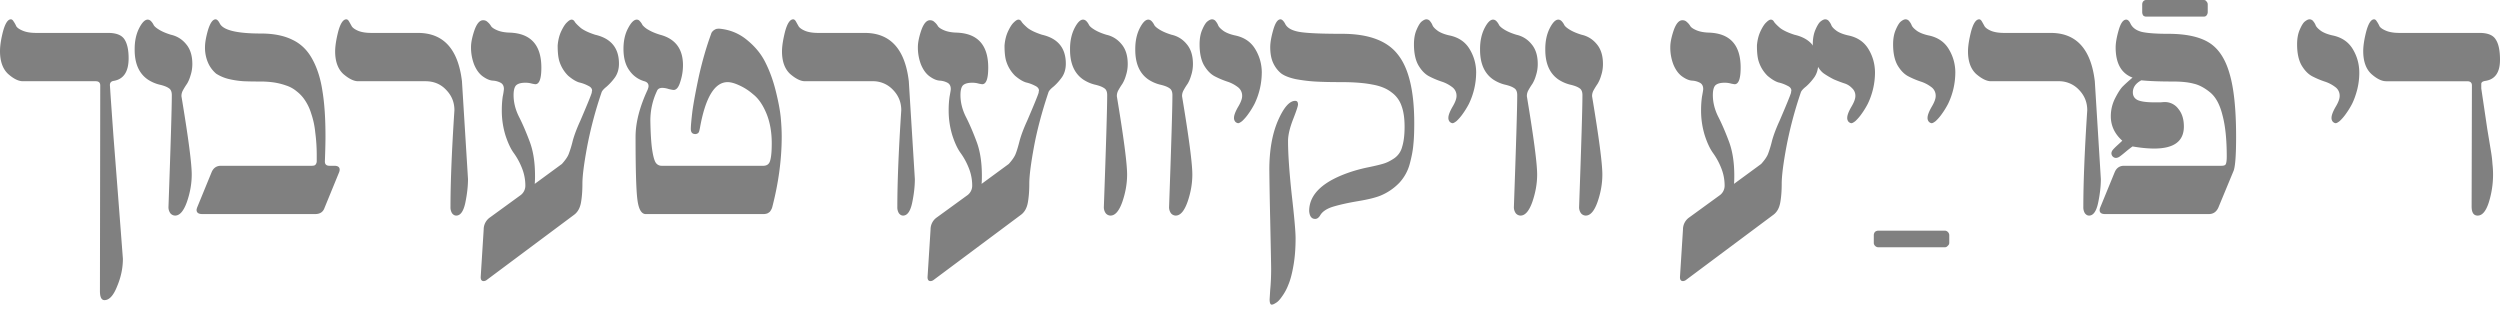 <svg xmlns="http://www.w3.org/2000/svg" width="120" height="15" fill="none"><path fill="gray" d="M113.957.928c.048 0 .091.033.13.101.048.068.092.145.13.232.049.077.155.15.319.217.164.068.377.102.638.102h3.84c.397 0 .657.106.783.319.135.202.203.526.203.97 0 .61-.237.947-.71 1.015-.126.02-.189.068-.189.145v.217c.107.715.203 1.368.29 1.957.097.58.16.961.189 1.145.029.183.048.357.058.522a4.472 4.472 0 0 1-.174 1.84c-.135.425-.314.638-.536.638-.194 0-.29-.145-.29-.435l.014-5.812c0-.135-.077-.202-.232-.202h-3.884c-.212 0-.449-.116-.71-.348-.261-.242-.391-.609-.391-1.102 0-.25.048-.565.145-.942.106-.386.232-.58.377-.58Zm-.711 2.565c0 .27-.033.54-.101.811-.068.261-.15.488-.246.682a3.882 3.882 0 0 1-.305.492 2.146 2.146 0 0 1-.29.334c-.087.067-.149.101-.188.101-.039 0-.082-.02-.13-.058a.272.272 0 0 1-.073-.203c0-.116.063-.285.188-.507.136-.222.203-.401.203-.536a.51.51 0 0 0-.217-.435 1.662 1.662 0 0 0-.507-.261 4.124 4.124 0 0 1-.609-.26c-.193-.107-.362-.286-.507-.537-.135-.251-.203-.58-.203-.986 0-.28.043-.516.13-.71.087-.203.169-.333.247-.391.087-.068.159-.101.217-.101a.22.22 0 0 1 .188.101.68.68 0 0 1 .116.203c.039.077.126.164.261.26.136.088.309.155.522.204.444.087.773.304.986.652.212.348.318.73.318 1.145ZM102.826.217c0-.058.015-.106.044-.145a.177.177 0 0 1 .144-.072h2.769c.058 0 .101.024.13.072a.195.195 0 0 1 .058.145V.58a.248.248 0 0 1-.058.16c-.029.038-.072.057-.13.057h-2.769a.195.195 0 0 1-.144-.058.304.304 0 0 1-.044-.16V.218Zm3.812 7.74c.116 0 .183-.03.203-.087.029-.068.043-.189.043-.363 0-.811-.068-1.468-.203-1.97-.125-.513-.323-.88-.594-1.102-.271-.222-.536-.363-.797-.42-.251-.068-.585-.102-1-.102-.638 0-1.14-.02-1.507-.058-.271.145-.406.338-.406.58 0 .164.072.285.217.362.155.077.435.116.841.116h.275c.097-.01.155-.014.174-.014a.8.8 0 0 1 .681.333c.174.212.261.493.261.84 0 .706-.473 1.058-1.42 1.058-.309 0-.657-.033-1.044-.101a4.968 4.968 0 0 0-.333.26c-.116.098-.208.17-.275.218a.334.334 0 0 1-.189.073.22.22 0 0 1-.159-.073.23.23 0 0 1-.058-.145c0-.058.024-.116.072-.174.049-.058.126-.135.232-.231.116-.107.189-.174.218-.203-.368-.329-.551-.72-.551-1.174 0-.31.072-.604.217-.884.145-.28.271-.469.377-.566.106-.106.256-.241.449-.405-.541-.203-.811-.686-.811-1.45 0-.212.048-.488.145-.826.096-.338.217-.507.362-.507.077 0 .145.063.203.188.096.203.285.339.565.406.28.058.696.087 1.246.087.851 0 1.503.14 1.957.42.454.28.783.773.986 1.479.212.705.318 1.72.318 3.043 0 .86-.038 1.401-.116 1.623l-.739 1.783c-.096.203-.246.304-.449.304h-4.986c-.173 0-.26-.062-.26-.188 0-.039.009-.082.029-.13l.695-1.696c.087-.203.237-.304.45-.304h4.681ZM100 9.942c0-1.188.063-2.74.188-4.652 0-.377-.13-.7-.39-.971a1.31 1.31 0 0 0-1-.42h-3.233c-.203 0-.44-.116-.71-.348-.26-.242-.391-.604-.391-1.087 0-.242.048-.556.145-.942.106-.396.236-.594.391-.594.048 0 .092.033.13.101.04.068.083.145.13.232.05.077.15.15.305.217.165.068.377.102.638.102h2.232c1.227 0 1.932.773 2.116 2.319l.29 4.695c0 .348-.044.73-.131 1.145-.087.406-.232.609-.435.609-.077 0-.145-.039-.203-.116a.54.54 0 0 1-.072-.29Zm-6.145-6.449a3.471 3.471 0 0 1-.348 1.493 3.915 3.915 0 0 1-.304.492 2.162 2.162 0 0 1-.29.334c-.087.067-.15.101-.188.101-.039 0-.082-.02-.13-.058a.274.274 0 0 1-.073-.203c0-.116.063-.285.188-.507.135-.222.203-.401.203-.536a.51.51 0 0 0-.217-.435 1.667 1.667 0 0 0-.508-.261 4.12 4.12 0 0 1-.608-.26c-.194-.107-.363-.286-.508-.537-.135-.251-.203-.58-.203-.986 0-.28.044-.516.131-.71.087-.203.17-.333.246-.391.087-.068.16-.101.218-.101a.22.22 0 0 1 .188.101.695.695 0 0 1 .116.203c.039.077.126.164.261.26.135.088.31.155.522.204.444.087.773.304.985.652.213.348.32.73.32 1.145Zm-3.855 0a3.478 3.478 0 0 1-.348 1.493 3.927 3.927 0 0 1-.304.492 2.162 2.162 0 0 1-.29.334c-.087.067-.15.101-.189.101-.038 0-.082-.02-.13-.058a.274.274 0 0 1-.072-.203c0-.116.062-.285.188-.507.135-.222.203-.401.203-.536a.485.485 0 0 0-.16-.377.832.832 0 0 0-.376-.232 6.95 6.95 0 0 1-.493-.188 4.117 4.117 0 0 1-.493-.29c-.145-.107-.27-.28-.377-.522a2.34 2.34 0 0 1-.145-.87c0-.28.044-.516.13-.71.088-.203.17-.333.247-.391.087-.068.16-.101.218-.101a.22.22 0 0 1 .188.101.695.695 0 0 1 .116.203c.039.077.126.164.26.26.136.088.31.155.523.204.444.087.773.304.985.652.213.348.319.73.319 1.145Zm-.058 7.797a.25.25 0 0 1 .058-.16.25.25 0 0 1 .16-.058h3.188c.058 0 .106.02.145.059a.221.221 0 0 1 .072.159v.362a.178.178 0 0 1-.072.145.178.178 0 0 1-.145.073h-3.189a.221.221 0 0 1-.159-.073.197.197 0 0 1-.058-.145v-.362Z"/><path fill="gray" d="M81.652 5.275c0-.222.015-.434.044-.637.038-.203.058-.324.058-.363 0-.145-.053-.246-.16-.304a.904.904 0 0 0-.377-.101c-.145-.01-.304-.078-.478-.203-.174-.126-.314-.32-.42-.58a2.283 2.283 0 0 1-.145-.826c0-.213.053-.478.16-.797.115-.329.255-.493.42-.493.087 0 .159.029.217.087a.72.72 0 0 1 .16.188c.038.068.135.136.29.203.154.068.352.107.593.116 1.025.03 1.537.59 1.537 1.681 0 .532-.097.797-.29.797-.01 0-.063-.01-.16-.028a1.106 1.106 0 0 0-.318-.044c-.213 0-.363.044-.45.13-.077.087-.116.242-.116.464 0 .338.082.677.247 1.015.174.338.348.739.522 1.203.173.454.26 1.004.26 1.652 0 .174-.004.304-.014.391l1.304-.956c.174-.194.285-.358.334-.493a5.14 5.14 0 0 0 .188-.623c.077-.28.198-.6.362-.957.32-.744.503-1.193.551-1.348v-.043a.128.128 0 0 0 .014-.058c0-.097-.062-.174-.188-.232a1.768 1.768 0 0 0-.435-.16c-.154-.048-.328-.154-.521-.318a1.666 1.666 0 0 1-.42-.681c-.059-.174-.088-.43-.088-.769.02-.26.078-.492.174-.695.097-.203.189-.343.276-.42.087-.087.159-.131.217-.131.068 0 .12.039.16.116.048.068.144.164.29.29.154.116.38.222.68.319.764.174 1.145.637 1.145 1.391 0 .251-.062.469-.188.652-.126.174-.26.324-.406.45-.145.115-.227.212-.246.29a19.24 19.24 0 0 0-.696 2.637c-.145.792-.217 1.367-.217 1.725 0 .357-.024.666-.073.927-.048.251-.154.44-.319.565l-4.217 3.145a.26.26 0 0 1-.13.044c-.097 0-.145-.063-.145-.189l.145-2.29a.7.7 0 0 1 .304-.58l1.435-1.043a.569.569 0 0 0 .26-.478c0-.3-.057-.59-.173-.87a3.26 3.26 0 0 0-.392-.71c-.144-.203-.275-.483-.39-.84a4.026 4.026 0 0 1-.175-1.218Zm-7.478-2.927c0-.367.067-.691.203-.971.145-.29.285-.435.42-.435.058 0 .111.024.16.072a.717.717 0 0 1 .13.189c.039.068.13.145.275.232.145.087.329.164.551.232.3.067.546.222.74.463.192.232.289.546.289.942 0 .194-.029.377-.087.551a1.6 1.6 0 0 1-.174.406 3.44 3.44 0 0 0-.188.304.575.575 0 0 0-.073.247v.043c.329 1.971.493 3.222.493 3.754 0 .435-.077.874-.232 1.319-.154.434-.343.652-.565.652a.302.302 0 0 1-.232-.116.495.495 0 0 1-.087-.304c.106-2.976.16-4.764.16-5.363 0-.164-.049-.275-.145-.333-.097-.068-.252-.126-.464-.174a1.8 1.8 0 0 1-.55-.246c-.416-.29-.624-.764-.624-1.42v-.044Zm-3.131 0c0-.367.068-.691.203-.971.145-.29.285-.435.42-.435.059 0 .112.024.16.072a.717.717 0 0 1 .13.189c.04.068.131.145.276.232.145.087.328.164.55.232.3.067.547.222.74.463.193.232.29.546.29.942 0 .194-.03.377-.087.551a1.6 1.6 0 0 1-.174.406c-.068.097-.13.198-.189.304a.575.575 0 0 0-.072.247v.043c.328 1.971.493 3.222.493 3.754 0 .435-.078.874-.232 1.319-.155.434-.343.652-.566.652a.302.302 0 0 1-.231-.116.495.495 0 0 1-.087-.304c.106-2.976.16-4.764.16-5.363 0-.164-.05-.275-.146-.333-.096-.068-.251-.126-.464-.174a1.8 1.8 0 0 1-.55-.246c-.416-.29-.624-.764-.624-1.42v-.044Zm-.188 1.145a3.471 3.471 0 0 1-.348 1.493 3.915 3.915 0 0 1-.304.492 2.162 2.162 0 0 1-.29.334c-.087.067-.15.101-.188.101-.039 0-.082-.02-.13-.058a.274.274 0 0 1-.073-.203c0-.116.063-.285.188-.507.135-.222.203-.401.203-.536a.51.51 0 0 0-.217-.435 1.669 1.669 0 0 0-.508-.261 4.12 4.12 0 0 1-.608-.26c-.194-.107-.363-.286-.507-.537-.136-.251-.203-.58-.203-.986 0-.28.043-.516.13-.71.087-.203.17-.333.246-.391.087-.068.16-.101.218-.101a.22.22 0 0 1 .188.101.695.695 0 0 1 .116.203c.039.077.126.164.261.26.135.088.31.155.522.204.444.087.773.304.985.652.213.348.32.73.32 1.145ZM60.971 2.26c0-.212.048-.487.145-.825.097-.338.212-.507.348-.507.067 0 .14.067.217.202.087.194.3.324.638.392.338.067 1.038.101 2.101.101 1.276 0 2.17.334 2.681 1 .522.657.783 1.754.783 3.29 0 .425-.014.768-.043 1.029-.02.26-.078.57-.174.928a2.156 2.156 0 0 1-.493.898 2.676 2.676 0 0 1-.913.623c-.242.097-.594.184-1.058.261-.464.078-.86.164-1.189.261-.328.097-.545.242-.652.435-.067.106-.145.16-.232.16-.174 0-.27-.126-.29-.377 0-.822.687-1.455 2.059-1.9a7.41 7.41 0 0 1 .782-.202c.329-.068.57-.126.725-.174.164-.048.338-.135.522-.26a.95.95 0 0 0 .376-.551c.078-.252.116-.57.116-.957 0-.406-.048-.74-.145-1a1.327 1.327 0 0 0-.478-.652c-.232-.184-.54-.31-.927-.377-.387-.077-.885-.116-1.493-.116-.522 0-.942-.01-1.261-.029a7.603 7.603 0 0 1-.928-.116c-.309-.068-.54-.16-.695-.275a1.396 1.396 0 0 1-.377-.493c-.097-.203-.145-.459-.145-.768Zm1.333 2.755c0 .077-.082.323-.246.739-.155.405-.232.744-.232 1.014 0 .609.058 1.46.174 2.55.126 1.093.188 1.798.188 2.117 0 .483-.033.918-.101 1.304-.068.396-.15.705-.246.928a2.39 2.39 0 0 1-.305.565c-.106.155-.203.256-.29.304-.087.058-.154.087-.203.087-.067 0-.101-.087-.101-.26l.029-.464c.029-.3.044-.633.044-1 0-.136-.015-.899-.044-2.29a194.166 194.166 0 0 1-.043-2.464c0-.918.135-1.696.405-2.333.28-.648.56-.971.84-.971.088 0 .131.058.131.174Zm-1.739-1.522a3.484 3.484 0 0 1-.348 1.493 3.916 3.916 0 0 1-.304.492 2.162 2.162 0 0 1-.29.334c-.087.067-.15.101-.188.101-.039 0-.082-.02-.13-.058a.274.274 0 0 1-.073-.203c0-.116.063-.285.188-.507.136-.222.203-.401.203-.536a.51.51 0 0 0-.217-.435 1.669 1.669 0 0 0-.508-.261 4.12 4.12 0 0 1-.608-.26c-.193-.107-.362-.286-.507-.537-.136-.251-.203-.58-.203-.986 0-.28.043-.516.13-.71.087-.203.17-.333.246-.391.087-.068.16-.101.218-.101a.22.22 0 0 1 .188.101.696.696 0 0 1 .116.203c.039.077.126.164.261.26.135.088.31.155.522.204.444.087.773.304.985.652.213.348.32.73.32 1.145Zm-6.072-1.145c0-.367.067-.691.203-.971.145-.29.285-.435.42-.435.058 0 .111.024.16.072a.717.717 0 0 1 .13.189c.038.068.13.145.275.232.145.087.329.164.55.232.3.067.547.222.74.463.193.232.29.546.29.942 0 .194-.03.377-.087.551-.048.164-.106.3-.174.406a3.22 3.22 0 0 0-.188.304.575.575 0 0 0-.073.247v.043c.329 1.971.493 3.222.493 3.754 0 .435-.077.874-.232 1.319-.155.434-.343.652-.565.652a.302.302 0 0 1-.232-.116.495.495 0 0 1-.087-.304c.106-2.976.16-4.764.16-5.363 0-.164-.049-.275-.146-.333-.096-.068-.25-.126-.463-.174a1.8 1.8 0 0 1-.551-.246c-.416-.29-.623-.764-.623-1.42v-.044Zm-3.131 0c0-.367.068-.691.203-.971.145-.29.285-.435.42-.435.059 0 .112.024.16.072a.72.72 0 0 1 .13.189c.039.068.13.145.276.232.145.087.328.164.55.232.3.067.546.222.74.463.193.232.29.546.29.942 0 .194-.03.377-.087.551a1.6 1.6 0 0 1-.174.406c-.068.097-.13.198-.189.304a.575.575 0 0 0-.072.247v.043c.328 1.971.492 3.222.492 3.754 0 .435-.077.874-.231 1.319-.155.434-.343.652-.566.652a.302.302 0 0 1-.232-.116.494.494 0 0 1-.087-.304c.107-2.976.16-4.764.16-5.363 0-.164-.048-.275-.145-.333-.097-.068-.251-.126-.464-.174a1.8 1.8 0 0 1-.55-.246c-.416-.29-.624-.764-.624-1.42v-.044Zm-5.826 2.927c0-.222.015-.434.044-.637.038-.203.058-.324.058-.363 0-.145-.053-.246-.16-.304a.904.904 0 0 0-.377-.101c-.145-.01-.304-.078-.478-.203-.174-.126-.314-.32-.42-.58a2.283 2.283 0 0 1-.145-.826c0-.213.053-.478.16-.797.115-.329.255-.493.42-.493.087 0 .16.029.217.087a.72.72 0 0 1 .16.188c.038.068.135.136.29.203.154.068.352.107.594.116 1.024.03 1.536.59 1.536 1.681 0 .532-.097.797-.29.797-.01 0-.063-.01-.16-.028a1.106 1.106 0 0 0-.318-.044c-.213 0-.363.044-.45.13-.077.087-.115.242-.115.464 0 .338.082.677.246 1.015.174.338.348.739.522 1.203.174.454.26 1.004.26 1.652 0 .174-.004.304-.014.391l1.304-.956c.174-.194.285-.358.334-.493.058-.145.12-.353.188-.623.077-.28.198-.6.362-.957.32-.744.503-1.193.551-1.348v-.043a.128.128 0 0 0 .015-.058c0-.097-.063-.174-.189-.232a1.77 1.77 0 0 0-.435-.16c-.154-.048-.328-.154-.521-.318a1.666 1.666 0 0 1-.42-.681c-.059-.174-.088-.43-.088-.769.02-.26.078-.492.174-.695.097-.203.189-.343.276-.42.087-.087.16-.131.217-.131.068 0 .12.039.16.116.048.068.144.164.29.29.154.116.381.222.68.319.764.174 1.145.637 1.145 1.391 0 .251-.062.469-.188.652-.126.174-.26.324-.406.45-.145.115-.227.212-.246.29-.319.956-.55 1.835-.696 2.637-.145.792-.217 1.367-.217 1.725 0 .357-.024.666-.073.927-.048.251-.154.44-.319.565l-4.217 3.145a.26.26 0 0 1-.13.044c-.097 0-.145-.063-.145-.189l.145-2.29a.7.7 0 0 1 .304-.58l1.435-1.043a.569.569 0 0 0 .26-.478c0-.3-.057-.59-.173-.87a3.26 3.26 0 0 0-.392-.71c-.145-.203-.275-.483-.39-.84a4.026 4.026 0 0 1-.175-1.218Zm-2.464 4.667c0-1.188.063-2.74.189-4.652 0-.377-.13-.7-.391-.971a1.308 1.308 0 0 0-1-.42h-3.232c-.203 0-.44-.116-.71-.348-.261-.242-.392-.604-.392-1.087 0-.242.049-.556.145-.942.107-.396.237-.594.392-.594.048 0 .091.033.13.101l.13.232c.049.077.15.15.305.217.164.068.377.102.637.102h2.232c1.227 0 1.933.773 2.116 2.319l.29 4.695c0 .348-.043.73-.13 1.145-.087.406-.232.609-.435.609-.077 0-.145-.039-.203-.116a.538.538 0 0 1-.073-.29Zm-6.028-3.058c0-.55-.087-1.034-.261-1.45-.174-.415-.387-.719-.638-.912a2.65 2.65 0 0 0-.681-.435c-.213-.097-.392-.145-.536-.145-.628 0-1.073.74-1.334 2.217l-.029.13a.364.364 0 0 1-.043.088.182.182 0 0 1-.073.043.161.161 0 0 1-.072.015c-.145 0-.218-.082-.218-.247 0-.135.025-.41.073-.826.058-.425.164-1 .319-1.724.164-.725.357-1.392.58-2v-.015c.01-.01.014-.02.014-.029l.029-.058.058-.058a.227.227 0 0 1 .058-.043.365.365 0 0 1 .087-.044.477.477 0 0 1 .116-.014h.043c.512.048.962.237 1.348.565.387.319.676.681.87 1.087.203.406.367.865.492 1.377.126.512.203.932.232 1.26.03.33.044.624.044.885 0 1.092-.15 2.217-.45 3.377a.11.11 0 0 1-.014.043c0 .01-.01.034-.029.072a.765.765 0 0 1-.072.116.506.506 0 0 1-.13.087.593.593 0 0 1-.19.03h-5.652c-.202-.01-.333-.242-.39-.696-.059-.454-.088-1.46-.088-3.015 0-.676.194-1.43.58-2.26l.029-.088a.275.275 0 0 0 .014-.087c0-.115-.067-.193-.203-.231a1.306 1.306 0 0 1-.71-.508c-.193-.26-.29-.608-.29-1.043 0-.387.073-.715.218-.986.145-.28.285-.42.42-.42.058 0 .107.024.145.072a.717.717 0 0 1 .13.189.992.992 0 0 0 .29.232c.145.087.329.164.551.232.735.193 1.102.68 1.102 1.463 0 .271-.044.537-.13.798-.078.26-.184.39-.32.39-.029 0-.106-.014-.231-.043a1.093 1.093 0 0 0-.305-.058c-.135 0-.222.049-.26.145a3.313 3.313 0 0 0-.32 1.42c.01.61.039 1.078.087 1.406.049.32.107.527.174.624a.332.332 0 0 0 .29.145h4.899c.164-.01.265-.097.304-.261.048-.165.073-.435.073-.812ZM24.087 5.275c0-.222.015-.434.043-.637a2.92 2.92 0 0 0 .058-.363c0-.145-.053-.246-.159-.304a.904.904 0 0 0-.377-.101c-.145-.01-.304-.078-.478-.203-.174-.126-.314-.32-.42-.58a2.283 2.283 0 0 1-.145-.826c0-.213.053-.478.16-.797.115-.329.255-.493.42-.493.086 0 .159.029.217.087a.72.72 0 0 1 .16.188c.038.068.135.136.29.203.154.068.352.107.593.116 1.024.03 1.536.59 1.536 1.681 0 .532-.096.797-.29.797-.009 0-.062-.01-.159-.028a1.106 1.106 0 0 0-.319-.044c-.212 0-.362.044-.449.13-.077.087-.116.242-.116.464 0 .338.082.677.247 1.015.174.338.347.739.521 1.203.174.454.261 1.004.261 1.652a4.1 4.1 0 0 1-.014.391l1.304-.956c.174-.194.285-.358.333-.493a5.14 5.14 0 0 0 .189-.623c.077-.28.198-.6.362-.957.319-.744.503-1.193.55-1.348v-.043a.128.128 0 0 0 .015-.058c0-.097-.063-.174-.188-.232a1.768 1.768 0 0 0-.435-.16c-.155-.048-.328-.154-.522-.318a1.666 1.666 0 0 1-.42-.681c-.058-.174-.087-.43-.087-.769.02-.26.077-.492.174-.695.097-.203.188-.343.275-.42.087-.087.16-.131.218-.131.067 0 .12.039.16.116.047.068.144.164.29.29.154.116.38.222.68.319.763.174 1.145.637 1.145 1.391 0 .251-.063.469-.188.652a2.653 2.653 0 0 1-.406.45c-.145.115-.227.212-.246.29a19.24 19.24 0 0 0-.696 2.637c-.145.792-.218 1.367-.218 1.725 0 .357-.024.666-.072.927-.048.251-.154.44-.319.565l-4.217 3.145a.26.26 0 0 1-.13.044c-.097 0-.145-.063-.145-.189l.144-2.29a.7.7 0 0 1 .305-.58l1.434-1.043a.569.569 0 0 0 .261-.478c0-.3-.058-.59-.173-.87a3.26 3.26 0 0 0-.392-.71c-.145-.203-.275-.483-.391-.84a4.026 4.026 0 0 1-.174-1.218Zm-2.464 4.667c0-1.188.063-2.74.189-4.652 0-.377-.13-.7-.392-.971-.26-.28-.594-.42-1-.42h-3.232c-.203 0-.44-.116-.71-.348-.26-.242-.391-.604-.391-1.087 0-.242.048-.556.145-.942.106-.396.237-.594.391-.594.049 0 .092.033.13.101.04.068.083.145.131.232.048.077.15.15.304.217.165.068.377.102.638.102h2.232c1.227 0 1.932.773 2.116 2.319l.29 4.695c0 .348-.044.73-.13 1.145-.088.406-.232.609-.435.609-.078 0-.145-.039-.203-.116a.538.538 0 0 1-.073-.29ZM9.84 2.26c0-.212.049-.487.146-.825.106-.338.227-.507.362-.507.067 0 .135.067.203.202.164.32.821.479 1.97.479.61 0 1.117.101 1.522.304.406.193.725.507.957.942.232.425.391.932.478 1.522.097.58.145 1.304.145 2.174 0 .29-.01.69-.029 1.203 0 .135.073.203.218.203h.232c.173 0 .26.062.26.188 0 .039-.01.082-.029.13l-.695 1.696c-.068.203-.218.304-.45.304H9.71c-.183 0-.275-.067-.275-.203 0-.019.01-.057.029-.115l.695-1.696c.087-.203.237-.304.45-.304h4.362a.377.377 0 0 0 .116-.015.14.14 0 0 0 .072-.058.26.26 0 0 0 .044-.16v-.217a8.34 8.34 0 0 0-.072-1.16 3.92 3.92 0 0 0-.189-.883 2.395 2.395 0 0 0-.304-.652 1.77 1.77 0 0 0-.406-.435 1.497 1.497 0 0 0-.507-.276 3.181 3.181 0 0 0-.58-.144 4.537 4.537 0 0 0-.667-.044c-.319 0-.58-.005-.782-.014A4.166 4.166 0 0 1 11 3.797a1.982 1.982 0 0 1-.623-.26A1.446 1.446 0 0 1 10 3.042a1.796 1.796 0 0 1-.16-.782Zm-3.376.088c0-.367.067-.691.203-.971.145-.29.285-.435.42-.435.058 0 .111.024.16.072a.718.718 0 0 1 .13.189c.038.068.13.145.275.232.145.087.329.164.55.232.3.067.547.222.74.463.193.232.29.546.29.942 0 .194-.03.377-.087.551-.048.164-.106.3-.174.406a3.22 3.22 0 0 0-.188.304.575.575 0 0 0-.073.247v.043c.329 1.971.493 3.222.493 3.754 0 .435-.077.874-.232 1.319-.155.434-.343.652-.565.652a.302.302 0 0 1-.232-.116.494.494 0 0 1-.087-.304c.106-2.976.16-4.764.16-5.363 0-.164-.049-.275-.146-.333-.096-.068-.25-.126-.463-.174a1.8 1.8 0 0 1-.551-.246c-.415-.29-.623-.764-.623-1.42v-.044ZM.522.928c.048 0 .092.033.13.101.048.068.092.145.13.232.049.077.155.15.32.217.164.068.376.102.637.102h3.45c.386 0 .647.101.782.304.135.203.203.507.203.913 0 .647-.242 1.01-.725 1.087-.116.02-.174.087-.174.203l.015.217c.01.174.063.938.16 2.29a2387.048 2387.048 0 0 1 .449 5.826c0 .445-.092.884-.276 1.32-.174.444-.377.666-.608.666-.145 0-.218-.145-.218-.435l.015-9.87c0-.135-.073-.202-.218-.202H1.101c-.212 0-.449-.116-.71-.348C.131 3.309 0 2.942 0 2.449c0-.25.048-.565.145-.942.106-.386.232-.58.377-.58Z"/></svg>